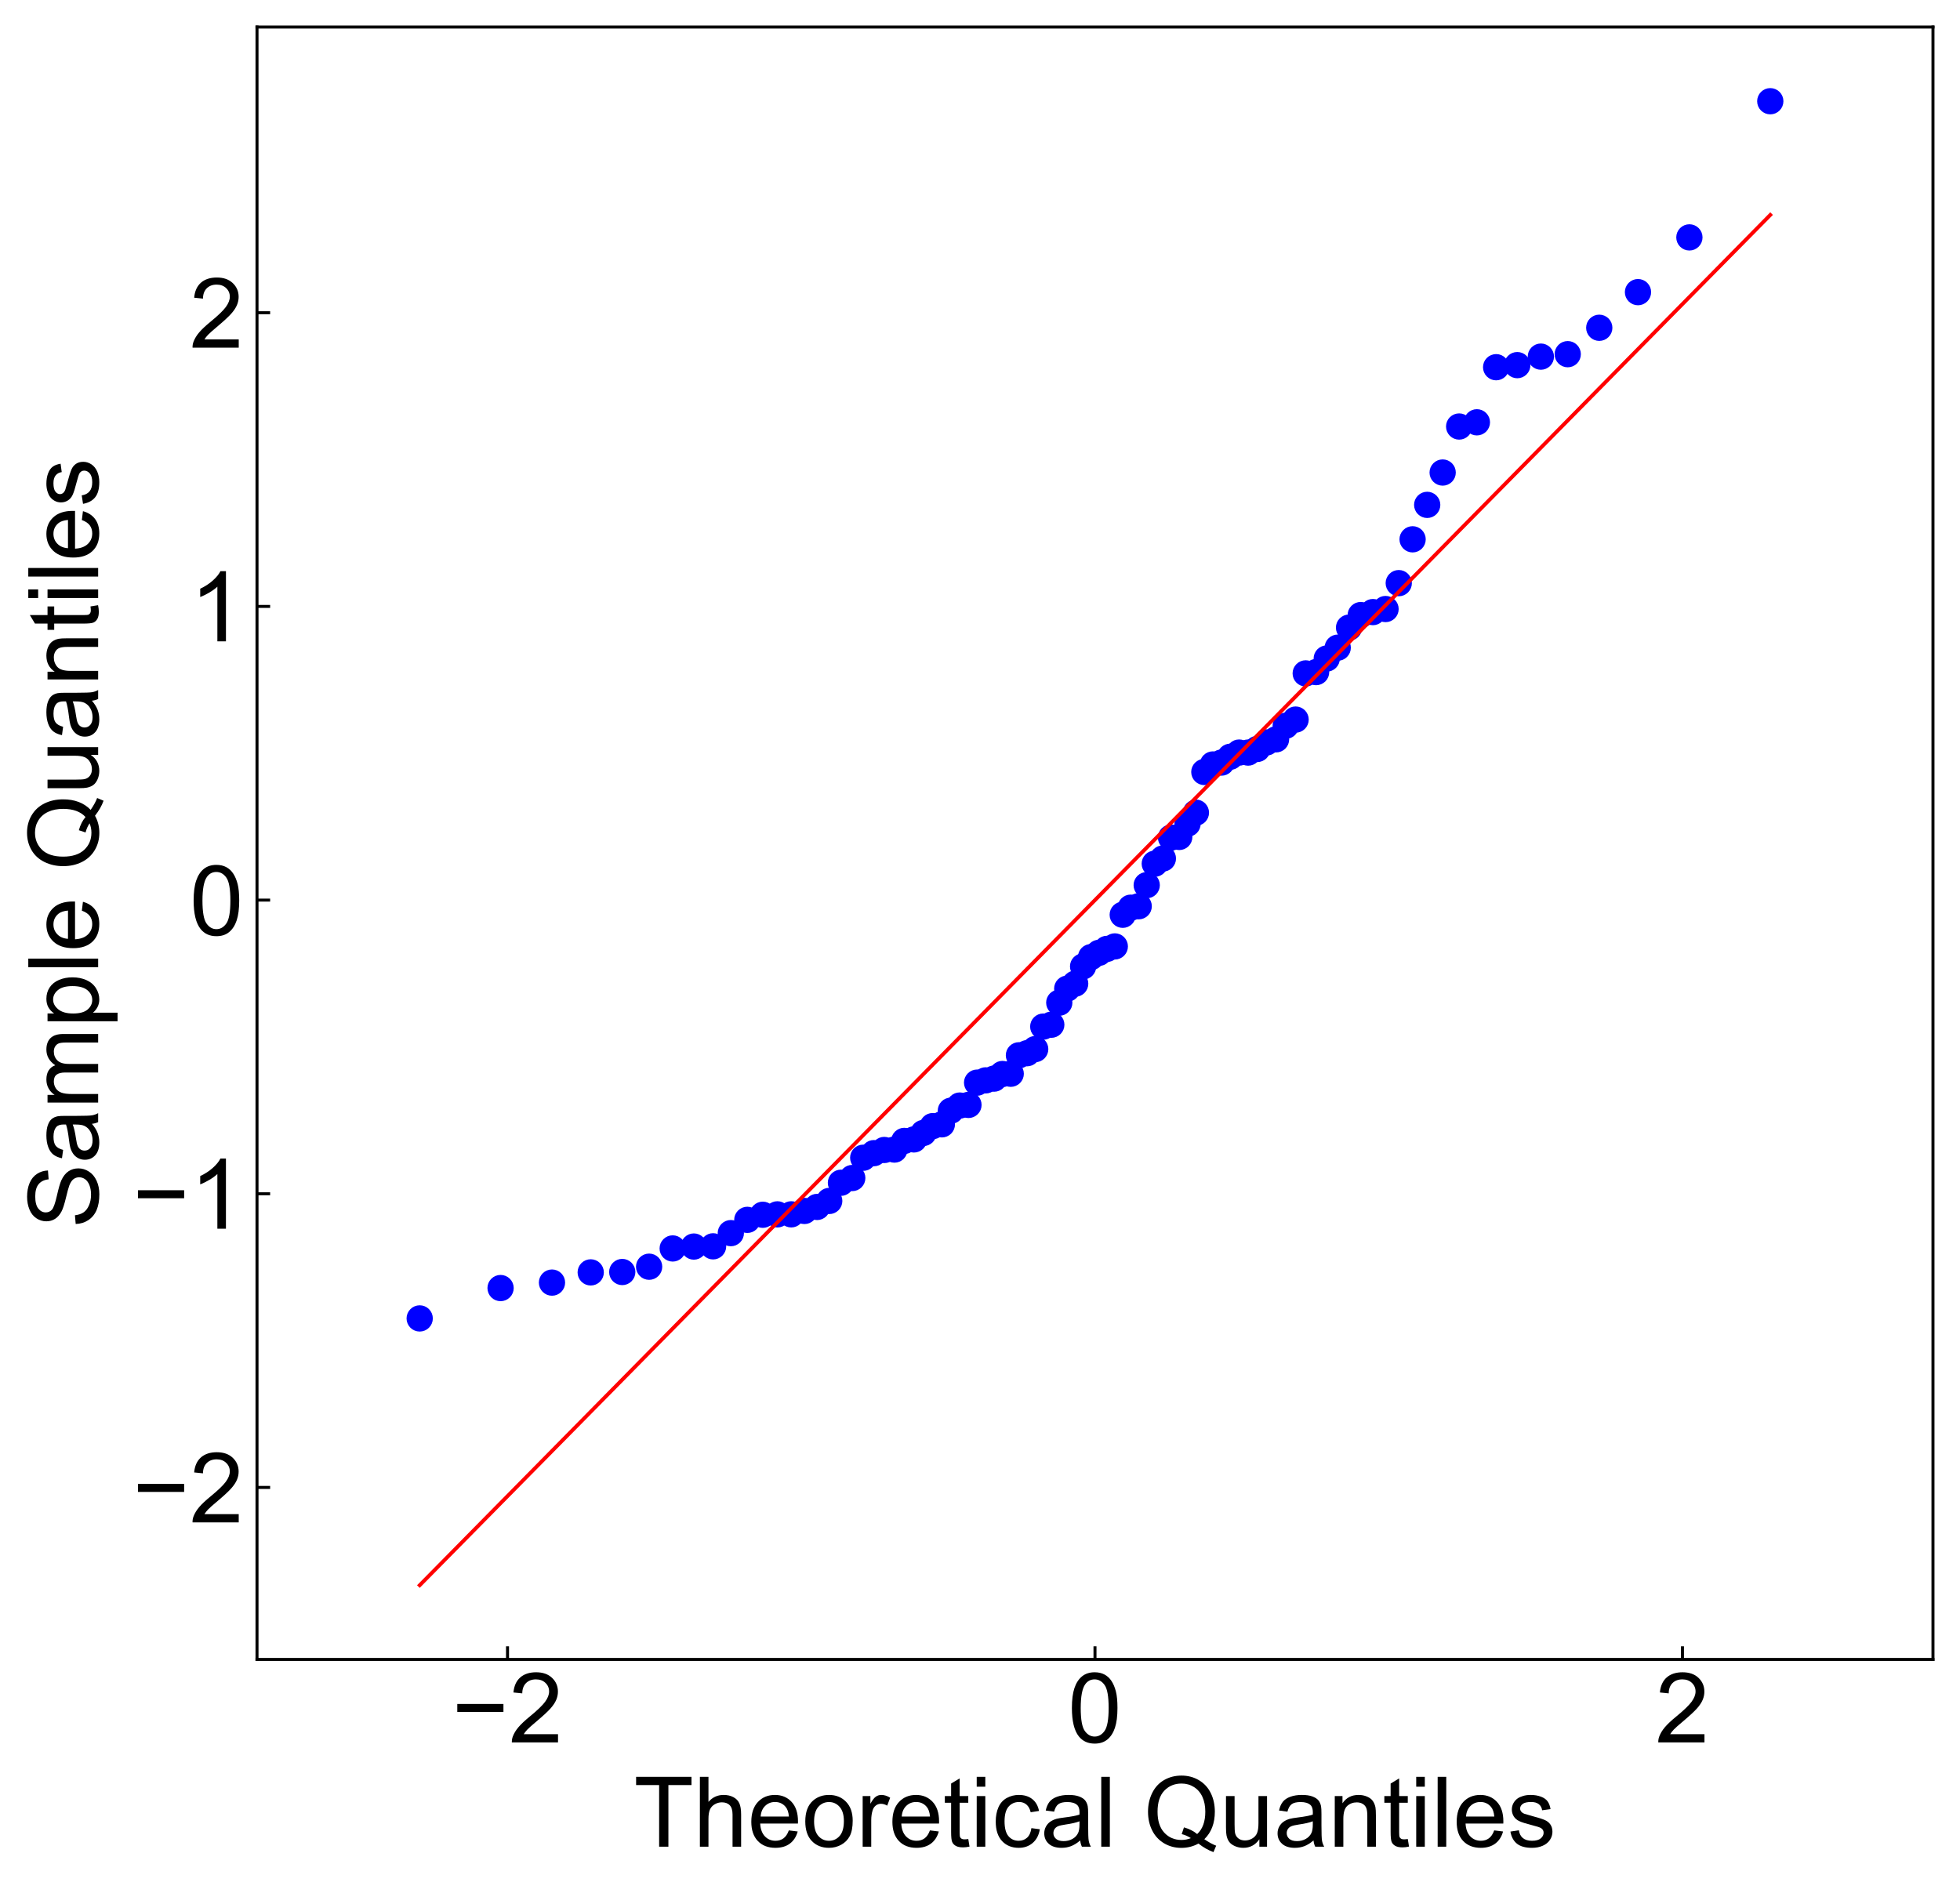 <?xml version="1.0" encoding="utf-8" standalone="no"?>
<!DOCTYPE svg PUBLIC "-//W3C//DTD SVG 1.1//EN"
  "http://www.w3.org/Graphics/SVG/1.1/DTD/svg11.dtd">
<!-- Created with matplotlib (https://matplotlib.org/) -->
<svg height="504.336pt" version="1.1" viewBox="0 0 522.055 504.336" width="522.055pt" xmlns="http://www.w3.org/2000/svg" xmlns:xlink="http://www.w3.org/1999/xlink">
 <defs>
  <style type="text/css">*{stroke-linecap:butt;stroke-linejoin:round;}</style>
 </defs>
 <g id="figure_1">
  <g id="patch_1">
   <path d="M 0 504.336 
L 522.055 504.336 
L 522.055 0 
L 0 0 
z
" style="fill:#ffffff;"/>
  </g>
  <g id="axes_1">
   <g id="patch_2">
    <path d="M 68.455 442.08 
L 514.855 442.08 
L 514.855 7.2 
L 68.455 7.2 
z
" style="fill:#ffffff;"/>
   </g>
   <g id="matplotlib.axis_1">
    <g id="xtick_1">
     <g id="line2d_1">
      <defs>
       <path d="M 0 0 
L 0 -3.5 
" id="m651224bbd5" style="stroke:#000000;stroke-width:0.8;"/>
      </defs>
      <g>
       <use style="stroke:#000000;stroke-width:0.8;" x="135.179" xlink:href="#m651224bbd5" y="442.08"/>
      </g>
     </g>
     <g id="text_1">
      <!-- −2 -->
      <g transform="translate(120.357 464.19)scale(0.26 -0.26)">
       <defs>
        <path d="M 52.828 31.203 
L 5.562 31.203 
L 5.562 39.406 
L 52.828 39.406 
z
" id="ArialMT-8722"/>
        <path d="M 50.344 8.453 
L 50.344 0 
L 3.031 0 
Q 2.938 3.172 4.047 6.109 
Q 5.859 10.938 9.828 15.625 
Q 13.812 20.312 21.344 26.469 
Q 33.016 36.031 37.109 41.625 
Q 41.219 47.219 41.219 52.203 
Q 41.219 57.422 37.469 61 
Q 33.734 64.594 27.734 64.594 
Q 21.391 64.594 17.578 60.781 
Q 13.766 56.984 13.719 50.25 
L 4.688 51.172 
Q 5.609 61.281 11.656 66.578 
Q 17.719 71.875 27.938 71.875 
Q 38.234 71.875 44.234 66.156 
Q 50.25 60.453 50.25 52 
Q 50.25 47.703 48.484 43.547 
Q 46.734 39.406 42.656 34.812 
Q 38.578 30.219 29.109 22.219 
Q 21.188 15.578 18.938 13.203 
Q 16.703 10.844 15.234 8.453 
z
" id="ArialMT-50"/>
       </defs>
       <use xlink:href="#ArialMT-8722"/>
       <use x="58.398" xlink:href="#ArialMT-50"/>
      </g>
     </g>
    </g>
    <g id="xtick_2">
     <g id="line2d_2">
      <g>
       <use style="stroke:#000000;stroke-width:0.8;" x="291.655" xlink:href="#m651224bbd5" y="442.08"/>
      </g>
     </g>
     <g id="text_2">
      <!-- 0 -->
      <g transform="translate(284.426 464.19)scale(0.26 -0.26)">
       <defs>
        <path d="M 4.156 35.297 
Q 4.156 48 6.766 55.734 
Q 9.375 63.484 14.516 67.672 
Q 19.672 71.875 27.484 71.875 
Q 33.25 71.875 37.594 69.547 
Q 41.938 67.234 44.766 62.859 
Q 47.609 58.5 49.219 52.219 
Q 50.828 45.953 50.828 35.297 
Q 50.828 22.703 48.234 14.969 
Q 45.656 7.234 40.5 3 
Q 35.359 -1.219 27.484 -1.219 
Q 17.141 -1.219 11.234 6.203 
Q 4.156 15.141 4.156 35.297 
z
M 13.188 35.297 
Q 13.188 17.672 17.312 11.828 
Q 21.438 6 27.484 6 
Q 33.547 6 37.672 11.859 
Q 41.797 17.719 41.797 35.297 
Q 41.797 52.984 37.672 58.781 
Q 33.547 64.594 27.391 64.594 
Q 21.344 64.594 17.719 59.469 
Q 13.188 52.938 13.188 35.297 
z
" id="ArialMT-48"/>
       </defs>
       <use xlink:href="#ArialMT-48"/>
      </g>
     </g>
    </g>
    <g id="xtick_3">
     <g id="line2d_3">
      <g>
       <use style="stroke:#000000;stroke-width:0.8;" x="448.131" xlink:href="#m651224bbd5" y="442.08"/>
      </g>
     </g>
     <g id="text_3">
      <!-- 2 -->
      <g transform="translate(440.902 464.19)scale(0.26 -0.26)">
       <use xlink:href="#ArialMT-50"/>
      </g>
     </g>
    </g>
    <g id="text_4">
     <!-- Theoretical Quantiles -->
     <g transform="translate(168.823 491.968)scale(0.26 -0.26)">
      <defs>
       <path d="M 25.922 0 
L 25.922 63.141 
L 2.344 63.141 
L 2.344 71.578 
L 59.078 71.578 
L 59.078 63.141 
L 35.406 63.141 
L 35.406 0 
z
" id="ArialMT-84"/>
       <path d="M 6.594 0 
L 6.594 71.578 
L 15.375 71.578 
L 15.375 45.906 
Q 21.531 53.031 30.906 53.031 
Q 36.672 53.031 40.922 50.75 
Q 45.172 48.484 47 44.484 
Q 48.828 40.484 48.828 32.859 
L 48.828 0 
L 40.047 0 
L 40.047 32.859 
Q 40.047 39.453 37.188 42.453 
Q 34.328 45.453 29.109 45.453 
Q 25.203 45.453 21.75 43.422 
Q 18.312 41.406 16.844 37.938 
Q 15.375 34.469 15.375 28.375 
L 15.375 0 
z
" id="ArialMT-104"/>
       <path d="M 42.094 16.703 
L 51.172 15.578 
Q 49.031 7.625 43.219 3.219 
Q 37.406 -1.172 28.375 -1.172 
Q 17 -1.172 10.328 5.828 
Q 3.656 12.844 3.656 25.484 
Q 3.656 38.578 10.391 45.797 
Q 17.141 53.031 27.875 53.031 
Q 38.281 53.031 44.875 45.953 
Q 51.469 38.875 51.469 26.031 
Q 51.469 25.25 51.422 23.688 
L 12.75 23.688 
Q 13.234 15.141 17.578 10.594 
Q 21.922 6.062 28.422 6.062 
Q 33.25 6.062 36.672 8.594 
Q 40.094 11.141 42.094 16.703 
z
M 13.234 30.906 
L 42.188 30.906 
Q 41.609 37.453 38.875 40.719 
Q 34.672 45.797 27.984 45.797 
Q 21.922 45.797 17.797 41.75 
Q 13.672 37.703 13.234 30.906 
z
" id="ArialMT-101"/>
       <path d="M 3.328 25.922 
Q 3.328 40.328 11.328 47.266 
Q 18.016 53.031 27.641 53.031 
Q 38.328 53.031 45.109 46.016 
Q 51.906 39.016 51.906 26.656 
Q 51.906 16.656 48.906 10.906 
Q 45.906 5.172 40.156 2 
Q 34.422 -1.172 27.641 -1.172 
Q 16.75 -1.172 10.031 5.812 
Q 3.328 12.797 3.328 25.922 
z
M 12.359 25.922 
Q 12.359 15.969 16.703 11.016 
Q 21.047 6.062 27.641 6.062 
Q 34.188 6.062 38.531 11.031 
Q 42.875 16.016 42.875 26.219 
Q 42.875 35.844 38.5 40.797 
Q 34.125 45.75 27.641 45.75 
Q 21.047 45.75 16.703 40.812 
Q 12.359 35.891 12.359 25.922 
z
" id="ArialMT-111"/>
       <path d="M 6.5 0 
L 6.5 51.859 
L 14.406 51.859 
L 14.406 44 
Q 17.438 49.516 20 51.266 
Q 22.562 53.031 25.641 53.031 
Q 30.078 53.031 34.672 50.203 
L 31.641 42.047 
Q 28.422 43.953 25.203 43.953 
Q 22.312 43.953 20.016 42.219 
Q 17.719 40.484 16.75 37.406 
Q 15.281 32.719 15.281 27.156 
L 15.281 0 
z
" id="ArialMT-114"/>
       <path d="M 25.781 7.859 
L 27.047 0.094 
Q 23.344 -0.688 20.406 -0.688 
Q 15.625 -0.688 12.984 0.828 
Q 10.359 2.344 9.281 4.812 
Q 8.203 7.281 8.203 15.188 
L 8.203 45.016 
L 1.766 45.016 
L 1.766 51.859 
L 8.203 51.859 
L 8.203 64.703 
L 16.938 69.969 
L 16.938 51.859 
L 25.781 51.859 
L 25.781 45.016 
L 16.938 45.016 
L 16.938 14.703 
Q 16.938 10.938 17.406 9.859 
Q 17.875 8.797 18.922 8.156 
Q 19.969 7.516 21.922 7.516 
Q 23.391 7.516 25.781 7.859 
z
" id="ArialMT-116"/>
       <path d="M 6.641 61.469 
L 6.641 71.578 
L 15.438 71.578 
L 15.438 61.469 
z
M 6.641 0 
L 6.641 51.859 
L 15.438 51.859 
L 15.438 0 
z
" id="ArialMT-105"/>
       <path d="M 40.438 19 
L 49.078 17.875 
Q 47.656 8.938 41.812 3.875 
Q 35.984 -1.172 27.484 -1.172 
Q 16.844 -1.172 10.375 5.781 
Q 3.906 12.75 3.906 25.734 
Q 3.906 34.125 6.688 40.422 
Q 9.469 46.734 15.156 49.875 
Q 20.844 53.031 27.547 53.031 
Q 35.984 53.031 41.359 48.75 
Q 46.734 44.484 48.25 36.625 
L 39.703 35.297 
Q 38.484 40.531 35.375 43.156 
Q 32.281 45.797 27.875 45.797 
Q 21.234 45.797 17.078 41.031 
Q 12.938 36.281 12.938 25.984 
Q 12.938 15.531 16.938 10.797 
Q 20.953 6.062 27.391 6.062 
Q 32.562 6.062 36.031 9.234 
Q 39.5 12.406 40.438 19 
z
" id="ArialMT-99"/>
       <path d="M 40.438 6.391 
Q 35.547 2.25 31.031 0.531 
Q 26.516 -1.172 21.344 -1.172 
Q 12.797 -1.172 8.203 3 
Q 3.609 7.172 3.609 13.672 
Q 3.609 17.484 5.344 20.625 
Q 7.078 23.781 9.891 25.688 
Q 12.703 27.594 16.219 28.562 
Q 18.797 29.25 24.031 29.891 
Q 34.672 31.156 39.703 32.906 
Q 39.75 34.719 39.75 35.203 
Q 39.75 40.578 37.25 42.781 
Q 33.891 45.75 27.25 45.75 
Q 21.047 45.75 18.094 43.578 
Q 15.141 41.406 13.719 35.891 
L 5.125 37.062 
Q 6.297 42.578 8.984 45.969 
Q 11.672 49.359 16.75 51.188 
Q 21.828 53.031 28.516 53.031 
Q 35.156 53.031 39.297 51.469 
Q 43.453 49.906 45.406 47.531 
Q 47.359 45.172 48.141 41.547 
Q 48.578 39.312 48.578 33.453 
L 48.578 21.734 
Q 48.578 9.469 49.141 6.219 
Q 49.703 2.984 51.375 0 
L 42.188 0 
Q 40.828 2.734 40.438 6.391 
z
M 39.703 26.031 
Q 34.906 24.078 25.344 22.703 
Q 19.922 21.922 17.672 20.938 
Q 15.438 19.969 14.203 18.094 
Q 12.984 16.219 12.984 13.922 
Q 12.984 10.406 15.641 8.062 
Q 18.312 5.719 23.438 5.719 
Q 28.516 5.719 32.469 7.938 
Q 36.422 10.156 38.281 14.016 
Q 39.703 17 39.703 22.797 
z
" id="ArialMT-97"/>
       <path d="M 6.391 0 
L 6.391 71.578 
L 15.188 71.578 
L 15.188 0 
z
" id="ArialMT-108"/>
       <path id="ArialMT-32"/>
       <path d="M 61.969 7.672 
Q 68.562 3.125 74.125 1.031 
L 71.344 -5.562 
Q 63.625 -2.781 55.953 3.219 
Q 48 -1.219 38.375 -1.219 
Q 28.656 -1.219 20.75 3.469 
Q 12.844 8.156 8.562 16.641 
Q 4.297 25.141 4.297 35.797 
Q 4.297 46.391 8.594 55.078 
Q 12.891 63.766 20.828 68.312 
Q 28.766 72.859 38.578 72.859 
Q 48.484 72.859 56.438 68.141 
Q 64.406 63.422 68.578 54.953 
Q 72.75 46.484 72.75 35.844 
Q 72.75 27 70.062 19.938 
Q 67.391 12.891 61.969 7.672 
z
M 41.109 19.781 
Q 49.312 17.484 54.641 12.938 
Q 62.984 20.562 62.984 35.844 
Q 62.984 44.531 60.031 51.016 
Q 57.078 57.516 51.391 61.109 
Q 45.703 64.703 38.625 64.703 
Q 28.031 64.703 21.047 57.453 
Q 14.062 50.203 14.062 35.797 
Q 14.062 21.828 20.969 14.359 
Q 27.875 6.891 38.625 6.891 
Q 43.703 6.891 48.188 8.797 
Q 43.75 11.672 38.812 12.891 
z
" id="ArialMT-81"/>
       <path d="M 40.578 0 
L 40.578 7.625 
Q 34.516 -1.172 24.125 -1.172 
Q 19.531 -1.172 15.547 0.578 
Q 11.578 2.344 9.641 5 
Q 7.719 7.672 6.938 11.531 
Q 6.391 14.109 6.391 19.734 
L 6.391 51.859 
L 15.188 51.859 
L 15.188 23.094 
Q 15.188 16.219 15.719 13.812 
Q 16.547 10.359 19.234 8.375 
Q 21.922 6.391 25.875 6.391 
Q 29.828 6.391 33.297 8.422 
Q 36.766 10.453 38.203 13.938 
Q 39.656 17.438 39.656 24.078 
L 39.656 51.859 
L 48.438 51.859 
L 48.438 0 
z
" id="ArialMT-117"/>
       <path d="M 6.594 0 
L 6.594 51.859 
L 14.5 51.859 
L 14.5 44.484 
Q 20.219 53.031 31 53.031 
Q 35.688 53.031 39.625 51.344 
Q 43.562 49.656 45.516 46.922 
Q 47.469 44.188 48.25 40.438 
Q 48.734 37.984 48.734 31.891 
L 48.734 0 
L 39.938 0 
L 39.938 31.547 
Q 39.938 36.922 38.906 39.578 
Q 37.891 42.234 35.281 43.812 
Q 32.672 45.406 29.156 45.406 
Q 23.531 45.406 19.453 41.844 
Q 15.375 38.281 15.375 28.328 
L 15.375 0 
z
" id="ArialMT-110"/>
       <path d="M 3.078 15.484 
L 11.766 16.844 
Q 12.5 11.625 15.844 8.844 
Q 19.188 6.062 25.203 6.062 
Q 31.25 6.062 34.172 8.516 
Q 37.109 10.984 37.109 14.312 
Q 37.109 17.281 34.516 19 
Q 32.719 20.172 25.531 21.969 
Q 15.875 24.422 12.141 26.203 
Q 8.406 27.984 6.469 31.125 
Q 4.547 34.281 4.547 38.094 
Q 4.547 41.547 6.125 44.5 
Q 7.719 47.469 10.453 49.422 
Q 12.5 50.922 16.031 51.969 
Q 19.578 53.031 23.641 53.031 
Q 29.734 53.031 34.344 51.266 
Q 38.969 49.516 41.156 46.5 
Q 43.359 43.5 44.188 38.484 
L 35.594 37.312 
Q 35.016 41.312 32.203 43.547 
Q 29.391 45.797 24.266 45.797 
Q 18.219 45.797 15.625 43.797 
Q 13.031 41.797 13.031 39.109 
Q 13.031 37.406 14.109 36.031 
Q 15.188 34.625 17.484 33.688 
Q 18.797 33.203 25.25 31.453 
Q 34.578 28.953 38.25 27.359 
Q 41.938 25.781 44.031 22.75 
Q 46.141 19.734 46.141 15.234 
Q 46.141 10.844 43.578 6.953 
Q 41.016 3.078 36.172 0.953 
Q 31.344 -1.172 25.25 -1.172 
Q 15.141 -1.172 9.844 3.031 
Q 4.547 7.234 3.078 15.484 
z
" id="ArialMT-115"/>
      </defs>
      <use xlink:href="#ArialMT-84"/>
      <use x="61.084" xlink:href="#ArialMT-104"/>
      <use x="116.699" xlink:href="#ArialMT-101"/>
      <use x="172.314" xlink:href="#ArialMT-111"/>
      <use x="227.93" xlink:href="#ArialMT-114"/>
      <use x="261.23" xlink:href="#ArialMT-101"/>
      <use x="316.846" xlink:href="#ArialMT-116"/>
      <use x="344.629" xlink:href="#ArialMT-105"/>
      <use x="366.846" xlink:href="#ArialMT-99"/>
      <use x="416.846" xlink:href="#ArialMT-97"/>
      <use x="472.461" xlink:href="#ArialMT-108"/>
      <use x="494.678" xlink:href="#ArialMT-32"/>
      <use x="522.461" xlink:href="#ArialMT-81"/>
      <use x="600.244" xlink:href="#ArialMT-117"/>
      <use x="655.859" xlink:href="#ArialMT-97"/>
      <use x="711.475" xlink:href="#ArialMT-110"/>
      <use x="767.09" xlink:href="#ArialMT-116"/>
      <use x="794.873" xlink:href="#ArialMT-105"/>
      <use x="817.09" xlink:href="#ArialMT-108"/>
      <use x="839.307" xlink:href="#ArialMT-101"/>
      <use x="894.922" xlink:href="#ArialMT-115"/>
     </g>
    </g>
   </g>
   <g id="matplotlib.axis_2">
    <g id="ytick_1">
     <g id="line2d_4">
      <defs>
       <path d="M 0 0 
L 3.5 0 
" id="m45a89db893" style="stroke:#000000;stroke-width:0.8;"/>
      </defs>
      <g>
       <use style="stroke:#000000;stroke-width:0.8;" x="68.455" xlink:href="#m45a89db893" y="396.263"/>
      </g>
     </g>
     <g id="text_5">
      <!-- −2 -->
      <g transform="translate(35.311 405.568)scale(0.26 -0.26)">
       <use xlink:href="#ArialMT-8722"/>
       <use x="58.398" xlink:href="#ArialMT-50"/>
      </g>
     </g>
    </g>
    <g id="ytick_2">
     <g id="line2d_5">
      <g>
       <use style="stroke:#000000;stroke-width:0.8;" x="68.455" xlink:href="#m45a89db893" y="318.025"/>
      </g>
     </g>
     <g id="text_6">
      <!-- −1 -->
      <g transform="translate(35.311 327.33)scale(0.26 -0.26)">
       <defs>
        <path d="M 37.25 0 
L 28.469 0 
L 28.469 56 
Q 25.297 52.984 20.141 49.953 
Q 14.984 46.922 10.891 45.406 
L 10.891 53.906 
Q 18.266 57.375 23.781 62.297 
Q 29.297 67.234 31.594 71.875 
L 37.25 71.875 
z
" id="ArialMT-49"/>
       </defs>
       <use xlink:href="#ArialMT-8722"/>
       <use x="58.398" xlink:href="#ArialMT-49"/>
      </g>
     </g>
    </g>
    <g id="ytick_3">
     <g id="line2d_6">
      <g>
       <use style="stroke:#000000;stroke-width:0.8;" x="68.455" xlink:href="#m45a89db893" y="239.787"/>
      </g>
     </g>
     <g id="text_7">
      <!-- 0 -->
      <g transform="translate(50.497 249.092)scale(0.26 -0.26)">
       <use xlink:href="#ArialMT-48"/>
      </g>
     </g>
    </g>
    <g id="ytick_4">
     <g id="line2d_7">
      <g>
       <use style="stroke:#000000;stroke-width:0.8;" x="68.455" xlink:href="#m45a89db893" y="161.549"/>
      </g>
     </g>
     <g id="text_8">
      <!-- 1 -->
      <g transform="translate(50.497 170.855)scale(0.26 -0.26)">
       <use xlink:href="#ArialMT-49"/>
      </g>
     </g>
    </g>
    <g id="ytick_5">
     <g id="line2d_8">
      <g>
       <use style="stroke:#000000;stroke-width:0.8;" x="68.455" xlink:href="#m45a89db893" y="83.311"/>
      </g>
     </g>
     <g id="text_9">
      <!-- 2 -->
      <g transform="translate(50.497 92.617)scale(0.26 -0.26)">
       <use xlink:href="#ArialMT-50"/>
      </g>
     </g>
    </g>
    <g id="text_10">
     <!-- Sample Quantiles -->
     <g transform="translate(26.143 327.245)rotate(-90)scale(0.26 -0.26)">
      <defs>
       <path d="M 4.5 23 
L 13.422 23.781 
Q 14.062 18.406 16.375 14.969 
Q 18.703 11.531 23.578 9.406 
Q 28.469 7.281 34.578 7.281 
Q 39.984 7.281 44.141 8.891 
Q 48.297 10.5 50.312 13.297 
Q 52.344 16.109 52.344 19.438 
Q 52.344 22.797 50.391 25.312 
Q 48.438 27.828 43.953 29.547 
Q 41.062 30.672 31.203 33.031 
Q 21.344 35.406 17.391 37.5 
Q 12.25 40.188 9.734 44.156 
Q 7.234 48.141 7.234 53.078 
Q 7.234 58.5 10.297 63.203 
Q 13.375 67.922 19.281 70.359 
Q 25.203 72.797 32.422 72.797 
Q 40.375 72.797 46.453 70.234 
Q 52.547 67.672 55.812 62.688 
Q 59.078 57.719 59.328 51.422 
L 50.25 50.734 
Q 49.516 57.516 45.281 60.984 
Q 41.062 64.453 32.812 64.453 
Q 24.219 64.453 20.281 61.297 
Q 16.359 58.156 16.359 53.719 
Q 16.359 49.859 19.141 47.359 
Q 21.875 44.875 33.422 42.266 
Q 44.969 39.656 49.266 37.703 
Q 55.516 34.812 58.484 30.391 
Q 61.469 25.984 61.469 20.219 
Q 61.469 14.5 58.203 9.438 
Q 54.938 4.391 48.797 1.578 
Q 42.672 -1.219 35.016 -1.219 
Q 25.297 -1.219 18.719 1.609 
Q 12.156 4.438 8.422 10.125 
Q 4.688 15.828 4.5 23 
z
" id="ArialMT-83"/>
       <path d="M 6.594 0 
L 6.594 51.859 
L 14.453 51.859 
L 14.453 44.578 
Q 16.891 48.391 20.938 50.703 
Q 25 53.031 30.172 53.031 
Q 35.938 53.031 39.625 50.641 
Q 43.312 48.25 44.828 43.953 
Q 50.984 53.031 60.844 53.031 
Q 68.562 53.031 72.703 48.75 
Q 76.859 44.484 76.859 35.594 
L 76.859 0 
L 68.109 0 
L 68.109 32.672 
Q 68.109 37.938 67.25 40.25 
Q 66.406 42.578 64.156 43.984 
Q 61.922 45.406 58.891 45.406 
Q 53.422 45.406 49.797 41.766 
Q 46.188 38.141 46.188 30.125 
L 46.188 0 
L 37.406 0 
L 37.406 33.688 
Q 37.406 39.547 35.25 42.469 
Q 33.109 45.406 28.219 45.406 
Q 24.516 45.406 21.359 43.453 
Q 18.219 41.5 16.797 37.734 
Q 15.375 33.984 15.375 26.906 
L 15.375 0 
z
" id="ArialMT-109"/>
       <path d="M 6.594 -19.875 
L 6.594 51.859 
L 14.594 51.859 
L 14.594 45.125 
Q 17.438 49.078 21 51.047 
Q 24.562 53.031 29.641 53.031 
Q 36.281 53.031 41.359 49.609 
Q 46.438 46.188 49.016 39.953 
Q 51.609 33.734 51.609 26.312 
Q 51.609 18.359 48.75 11.984 
Q 45.906 5.609 40.453 2.219 
Q 35.016 -1.172 29 -1.172 
Q 24.609 -1.172 21.109 0.688 
Q 17.625 2.547 15.375 5.375 
L 15.375 -19.875 
z
M 14.547 25.641 
Q 14.547 15.625 18.594 10.844 
Q 22.656 6.062 28.422 6.062 
Q 34.281 6.062 38.453 11.016 
Q 42.625 15.969 42.625 26.375 
Q 42.625 36.281 38.547 41.203 
Q 34.469 46.141 28.812 46.141 
Q 23.188 46.141 18.859 40.891 
Q 14.547 35.641 14.547 25.641 
z
" id="ArialMT-112"/>
      </defs>
      <use xlink:href="#ArialMT-83"/>
      <use x="66.699" xlink:href="#ArialMT-97"/>
      <use x="122.314" xlink:href="#ArialMT-109"/>
      <use x="205.615" xlink:href="#ArialMT-112"/>
      <use x="261.23" xlink:href="#ArialMT-108"/>
      <use x="283.447" xlink:href="#ArialMT-101"/>
      <use x="339.062" xlink:href="#ArialMT-32"/>
      <use x="366.846" xlink:href="#ArialMT-81"/>
      <use x="444.629" xlink:href="#ArialMT-117"/>
      <use x="500.244" xlink:href="#ArialMT-97"/>
      <use x="555.859" xlink:href="#ArialMT-110"/>
      <use x="611.475" xlink:href="#ArialMT-116"/>
      <use x="639.258" xlink:href="#ArialMT-105"/>
      <use x="661.475" xlink:href="#ArialMT-108"/>
      <use x="683.691" xlink:href="#ArialMT-101"/>
      <use x="739.307" xlink:href="#ArialMT-115"/>
     </g>
    </g>
   </g>
   <g id="line2d_9">
    <defs>
     <path d="M 0 3 
C 0.796 3 1.559 2.684 2.121 2.121 
C 2.684 1.559 3 0.796 3 0 
C 3 -0.796 2.684 -1.559 2.121 -2.121 
C 1.559 -2.684 0.796 -3 0 -3 
C -0.796 -3 -1.559 -2.684 -2.121 -2.121 
C -2.684 -1.559 -3 -0.796 -3 0 
C -3 0.796 -2.684 1.559 -2.121 2.121 
C -1.559 2.684 -0.796 3 0 3 
z
" id="m40b13a6393" style="stroke:#0000ff;"/>
    </defs>
    <g clip-path="url(#p2cb1dab210)">
     <use style="fill:#0000ff;stroke:#0000ff;" x="111.787" xlink:href="#m40b13a6393" y="351.235"/>
     <use style="fill:#0000ff;stroke:#0000ff;" x="133.332" xlink:href="#m40b13a6393" y="343.145"/>
     <use style="fill:#0000ff;stroke:#0000ff;" x="147.025" xlink:href="#m40b13a6393" y="341.69"/>
     <use style="fill:#0000ff;stroke:#0000ff;" x="157.339" xlink:href="#m40b13a6393" y="338.97"/>
     <use style="fill:#0000ff;stroke:#0000ff;" x="165.738" xlink:href="#m40b13a6393" y="338.869"/>
     <use style="fill:#0000ff;stroke:#0000ff;" x="172.895" xlink:href="#m40b13a6393" y="337.458"/>
     <use style="fill:#0000ff;stroke:#0000ff;" x="179.177" xlink:href="#m40b13a6393" y="332.594"/>
     <use style="fill:#0000ff;stroke:#0000ff;" x="184.808" xlink:href="#m40b13a6393" y="332.087"/>
     <use style="fill:#0000ff;stroke:#0000ff;" x="189.934" xlink:href="#m40b13a6393" y="332.027"/>
     <use style="fill:#0000ff;stroke:#0000ff;" x="194.657" xlink:href="#m40b13a6393" y="328.512"/>
     <use style="fill:#0000ff;stroke:#0000ff;" x="199.05" xlink:href="#m40b13a6393" y="324.977"/>
     <use style="fill:#0000ff;stroke:#0000ff;" x="203.17" xlink:href="#m40b13a6393" y="323.62"/>
     <use style="fill:#0000ff;stroke:#0000ff;" x="207.057" xlink:href="#m40b13a6393" y="323.51"/>
     <use style="fill:#0000ff;stroke:#0000ff;" x="210.747" xlink:href="#m40b13a6393" y="323.505"/>
     <use style="fill:#0000ff;stroke:#0000ff;" x="214.264" xlink:href="#m40b13a6393" y="322.601"/>
     <use style="fill:#0000ff;stroke:#0000ff;" x="217.632" xlink:href="#m40b13a6393" y="321.538"/>
     <use style="fill:#0000ff;stroke:#0000ff;" x="220.868" xlink:href="#m40b13a6393" y="319.942"/>
     <use style="fill:#0000ff;stroke:#0000ff;" x="223.987" xlink:href="#m40b13a6393" y="315.093"/>
     <use style="fill:#0000ff;stroke:#0000ff;" x="227.003" xlink:href="#m40b13a6393" y="313.831"/>
     <use style="fill:#0000ff;stroke:#0000ff;" x="229.925" xlink:href="#m40b13a6393" y="308.429"/>
     <use style="fill:#0000ff;stroke:#0000ff;" x="232.763" xlink:href="#m40b13a6393" y="307.204"/>
     <use style="fill:#0000ff;stroke:#0000ff;" x="235.526" xlink:href="#m40b13a6393" y="306.362"/>
     <use style="fill:#0000ff;stroke:#0000ff;" x="238.221" xlink:href="#m40b13a6393" y="306.25"/>
     <use style="fill:#0000ff;stroke:#0000ff;" x="240.853" xlink:href="#m40b13a6393" y="303.947"/>
     <use style="fill:#0000ff;stroke:#0000ff;" x="243.43" xlink:href="#m40b13a6393" y="303.549"/>
     <use style="fill:#0000ff;stroke:#0000ff;" x="245.955" xlink:href="#m40b13a6393" y="301.828"/>
     <use style="fill:#0000ff;stroke:#0000ff;" x="248.433" xlink:href="#m40b13a6393" y="300.006"/>
     <use style="fill:#0000ff;stroke:#0000ff;" x="250.869" xlink:href="#m40b13a6393" y="299.528"/>
     <use style="fill:#0000ff;stroke:#0000ff;" x="253.266" xlink:href="#m40b13a6393" y="295.901"/>
     <use style="fill:#0000ff;stroke:#0000ff;" x="255.627" xlink:href="#m40b13a6393" y="294.523"/>
     <use style="fill:#0000ff;stroke:#0000ff;" x="257.956" xlink:href="#m40b13a6393" y="294.356"/>
     <use style="fill:#0000ff;stroke:#0000ff;" x="260.255" xlink:href="#m40b13a6393" y="288.419"/>
     <use style="fill:#0000ff;stroke:#0000ff;" x="262.528" xlink:href="#m40b13a6393" y="287.813"/>
     <use style="fill:#0000ff;stroke:#0000ff;" x="264.776" xlink:href="#m40b13a6393" y="287.35"/>
     <use style="fill:#0000ff;stroke:#0000ff;" x="267.002" xlink:href="#m40b13a6393" y="286.121"/>
     <use style="fill:#0000ff;stroke:#0000ff;" x="269.209" xlink:href="#m40b13a6393" y="286.054"/>
     <use style="fill:#0000ff;stroke:#0000ff;" x="271.398" xlink:href="#m40b13a6393" y="281.134"/>
     <use style="fill:#0000ff;stroke:#0000ff;" x="273.571" xlink:href="#m40b13a6393" y="280.578"/>
     <use style="fill:#0000ff;stroke:#0000ff;" x="275.73" xlink:href="#m40b13a6393" y="279.489"/>
     <use style="fill:#0000ff;stroke:#0000ff;" x="277.877" xlink:href="#m40b13a6393" y="273.493"/>
     <use style="fill:#0000ff;stroke:#0000ff;" x="280.014" xlink:href="#m40b13a6393" y="272.991"/>
     <use style="fill:#0000ff;stroke:#0000ff;" x="282.142" xlink:href="#m40b13a6393" y="267.117"/>
     <use style="fill:#0000ff;stroke:#0000ff;" x="284.263" xlink:href="#m40b13a6393" y="263.383"/>
     <use style="fill:#0000ff;stroke:#0000ff;" x="286.379" xlink:href="#m40b13a6393" y="262.059"/>
     <use style="fill:#0000ff;stroke:#0000ff;" x="288.491" xlink:href="#m40b13a6393" y="257.459"/>
     <use style="fill:#0000ff;stroke:#0000ff;" x="290.601" xlink:href="#m40b13a6393" y="254.981"/>
     <use style="fill:#0000ff;stroke:#0000ff;" x="292.709" xlink:href="#m40b13a6393" y="253.843"/>
     <use style="fill:#0000ff;stroke:#0000ff;" x="294.819" xlink:href="#m40b13a6393" y="252.791"/>
     <use style="fill:#0000ff;stroke:#0000ff;" x="296.931" xlink:href="#m40b13a6393" y="252.13"/>
     <use style="fill:#0000ff;stroke:#0000ff;" x="299.047" xlink:href="#m40b13a6393" y="243.699"/>
     <use style="fill:#0000ff;stroke:#0000ff;" x="301.168" xlink:href="#m40b13a6393" y="241.815"/>
     <use style="fill:#0000ff;stroke:#0000ff;" x="303.296" xlink:href="#m40b13a6393" y="241.425"/>
     <use style="fill:#0000ff;stroke:#0000ff;" x="305.433" xlink:href="#m40b13a6393" y="235.811"/>
     <use style="fill:#0000ff;stroke:#0000ff;" x="307.58" xlink:href="#m40b13a6393" y="230.095"/>
     <use style="fill:#0000ff;stroke:#0000ff;" x="309.739" xlink:href="#m40b13a6393" y="228.712"/>
     <use style="fill:#0000ff;stroke:#0000ff;" x="311.912" xlink:href="#m40b13a6393" y="223.138"/>
     <use style="fill:#0000ff;stroke:#0000ff;" x="314.101" xlink:href="#m40b13a6393" y="222.966"/>
     <use style="fill:#0000ff;stroke:#0000ff;" x="316.308" xlink:href="#m40b13a6393" y="219.445"/>
     <use style="fill:#0000ff;stroke:#0000ff;" x="318.534" xlink:href="#m40b13a6393" y="216.499"/>
     <use style="fill:#0000ff;stroke:#0000ff;" x="320.782" xlink:href="#m40b13a6393" y="205.662"/>
     <use style="fill:#0000ff;stroke:#0000ff;" x="323.055" xlink:href="#m40b13a6393" y="203.657"/>
     <use style="fill:#0000ff;stroke:#0000ff;" x="325.354" xlink:href="#m40b13a6393" y="203.153"/>
     <use style="fill:#0000ff;stroke:#0000ff;" x="327.683" xlink:href="#m40b13a6393" y="201.603"/>
     <use style="fill:#0000ff;stroke:#0000ff;" x="330.044" xlink:href="#m40b13a6393" y="200.49"/>
     <use style="fill:#0000ff;stroke:#0000ff;" x="332.441" xlink:href="#m40b13a6393" y="200.49"/>
     <use style="fill:#0000ff;stroke:#0000ff;" x="334.877" xlink:href="#m40b13a6393" y="199.525"/>
     <use style="fill:#0000ff;stroke:#0000ff;" x="337.355" xlink:href="#m40b13a6393" y="197.785"/>
     <use style="fill:#0000ff;stroke:#0000ff;" x="339.88" xlink:href="#m40b13a6393" y="196.961"/>
     <use style="fill:#0000ff;stroke:#0000ff;" x="342.457" xlink:href="#m40b13a6393" y="193.354"/>
     <use style="fill:#0000ff;stroke:#0000ff;" x="345.089" xlink:href="#m40b13a6393" y="191.702"/>
     <use style="fill:#0000ff;stroke:#0000ff;" x="347.784" xlink:href="#m40b13a6393" y="179.395"/>
     <use style="fill:#0000ff;stroke:#0000ff;" x="350.547" xlink:href="#m40b13a6393" y="179.049"/>
     <use style="fill:#0000ff;stroke:#0000ff;" x="353.385" xlink:href="#m40b13a6393" y="175.434"/>
     <use style="fill:#0000ff;stroke:#0000ff;" x="356.307" xlink:href="#m40b13a6393" y="172.545"/>
     <use style="fill:#0000ff;stroke:#0000ff;" x="359.323" xlink:href="#m40b13a6393" y="167.205"/>
     <use style="fill:#0000ff;stroke:#0000ff;" x="362.442" xlink:href="#m40b13a6393" y="163.856"/>
     <use style="fill:#0000ff;stroke:#0000ff;" x="365.678" xlink:href="#m40b13a6393" y="163.062"/>
     <use style="fill:#0000ff;stroke:#0000ff;" x="369.046" xlink:href="#m40b13a6393" y="162.25"/>
     <use style="fill:#0000ff;stroke:#0000ff;" x="372.563" xlink:href="#m40b13a6393" y="155.351"/>
     <use style="fill:#0000ff;stroke:#0000ff;" x="376.253" xlink:href="#m40b13a6393" y="143.676"/>
     <use style="fill:#0000ff;stroke:#0000ff;" x="380.14" xlink:href="#m40b13a6393" y="134.5"/>
     <use style="fill:#0000ff;stroke:#0000ff;" x="384.26" xlink:href="#m40b13a6393" y="125.885"/>
     <use style="fill:#0000ff;stroke:#0000ff;" x="388.653" xlink:href="#m40b13a6393" y="113.625"/>
     <use style="fill:#0000ff;stroke:#0000ff;" x="393.376" xlink:href="#m40b13a6393" y="112.505"/>
     <use style="fill:#0000ff;stroke:#0000ff;" x="398.502" xlink:href="#m40b13a6393" y="97.827"/>
     <use style="fill:#0000ff;stroke:#0000ff;" x="404.133" xlink:href="#m40b13a6393" y="97.273"/>
     <use style="fill:#0000ff;stroke:#0000ff;" x="410.415" xlink:href="#m40b13a6393" y="95.007"/>
     <use style="fill:#0000ff;stroke:#0000ff;" x="417.572" xlink:href="#m40b13a6393" y="94.354"/>
     <use style="fill:#0000ff;stroke:#0000ff;" x="425.971" xlink:href="#m40b13a6393" y="87.321"/>
     <use style="fill:#0000ff;stroke:#0000ff;" x="436.285" xlink:href="#m40b13a6393" y="77.828"/>
     <use style="fill:#0000ff;stroke:#0000ff;" x="449.978" xlink:href="#m40b13a6393" y="63.241"/>
     <use style="fill:#0000ff;stroke:#0000ff;" x="471.523" xlink:href="#m40b13a6393" y="26.967"/>
    </g>
   </g>
   <g id="line2d_10">
    <path clip-path="url(#p2cb1dab210)" d="M 111.787 422.313 
L 133.332 400.449 
L 147.025 386.554 
L 157.339 376.088 
L 165.738 367.564 
L 172.895 360.301 
L 179.177 353.926 
L 184.808 348.213 
L 189.934 343.011 
L 194.657 338.219 
L 199.05 333.76 
L 203.17 329.58 
L 207.057 325.635 
L 210.747 321.891 
L 214.264 318.321 
L 217.632 314.903 
L 220.868 311.62 
L 223.987 308.454 
L 227.003 305.395 
L 229.925 302.43 
L 232.763 299.549 
L 235.526 296.745 
L 238.221 294.011 
L 240.853 291.34 
L 243.43 288.725 
L 245.955 286.163 
L 248.433 283.648 
L 250.869 281.176 
L 253.266 278.744 
L 255.627 276.348 
L 257.956 273.984 
L 260.255 271.651 
L 262.528 269.345 
L 264.776 267.063 
L 267.002 264.804 
L 269.209 262.565 
L 271.398 260.344 
L 273.571 258.139 
L 275.73 255.947 
L 277.877 253.769 
L 280.014 251.6 
L 282.142 249.441 
L 284.263 247.288 
L 286.379 245.141 
L 288.491 242.998 
L 290.601 240.857 
L 292.709 238.717 
L 294.819 236.577 
L 296.931 234.434 
L 299.047 232.287 
L 301.168 230.134 
L 303.296 227.974 
L 305.433 225.806 
L 307.58 223.627 
L 309.739 221.436 
L 311.912 219.231 
L 314.101 217.01 
L 316.308 214.771 
L 318.534 212.511 
L 320.782 210.23 
L 323.055 207.924 
L 325.354 205.59 
L 327.683 203.227 
L 330.044 200.831 
L 332.441 198.399 
L 334.877 195.927 
L 337.355 193.412 
L 339.88 190.85 
L 342.457 188.235 
L 345.089 185.564 
L 347.784 182.829 
L 350.547 180.025 
L 353.385 177.145 
L 356.307 174.18 
L 359.323 171.12 
L 362.442 167.955 
L 365.678 164.671 
L 369.046 161.254 
L 372.563 157.684 
L 376.253 153.94 
L 380.14 149.995 
L 384.26 145.815 
L 388.653 141.356 
L 393.376 136.563 
L 398.502 131.362 
L 404.133 125.648 
L 410.415 119.273 
L 417.572 112.01 
L 425.971 103.487 
L 436.285 93.02 
L 449.978 79.126 
L 471.523 57.262 
" style="fill:none;stroke:#ff0000;stroke-linecap:square;"/>
   </g>
   <g id="patch_3">
    <path d="M 68.455 442.08 
L 68.455 7.2 
" style="fill:none;stroke:#000000;stroke-linecap:square;stroke-linejoin:miter;stroke-width:0.8;"/>
   </g>
   <g id="patch_4">
    <path d="M 514.855 442.08 
L 514.855 7.2 
" style="fill:none;stroke:#000000;stroke-linecap:square;stroke-linejoin:miter;stroke-width:0.8;"/>
   </g>
   <g id="patch_5">
    <path d="M 68.455 442.08 
L 514.855 442.08 
" style="fill:none;stroke:#000000;stroke-linecap:square;stroke-linejoin:miter;stroke-width:0.8;"/>
   </g>
   <g id="patch_6">
    <path d="M 68.455 7.2 
L 514.855 7.2 
" style="fill:none;stroke:#000000;stroke-linecap:square;stroke-linejoin:miter;stroke-width:0.8;"/>
   </g>
  </g>
 </g>
 <defs>
  <clipPath id="p2cb1dab210">
   <rect height="434.88" width="446.4" x="68.455" y="7.2"/>
  </clipPath>
 </defs>
</svg>
